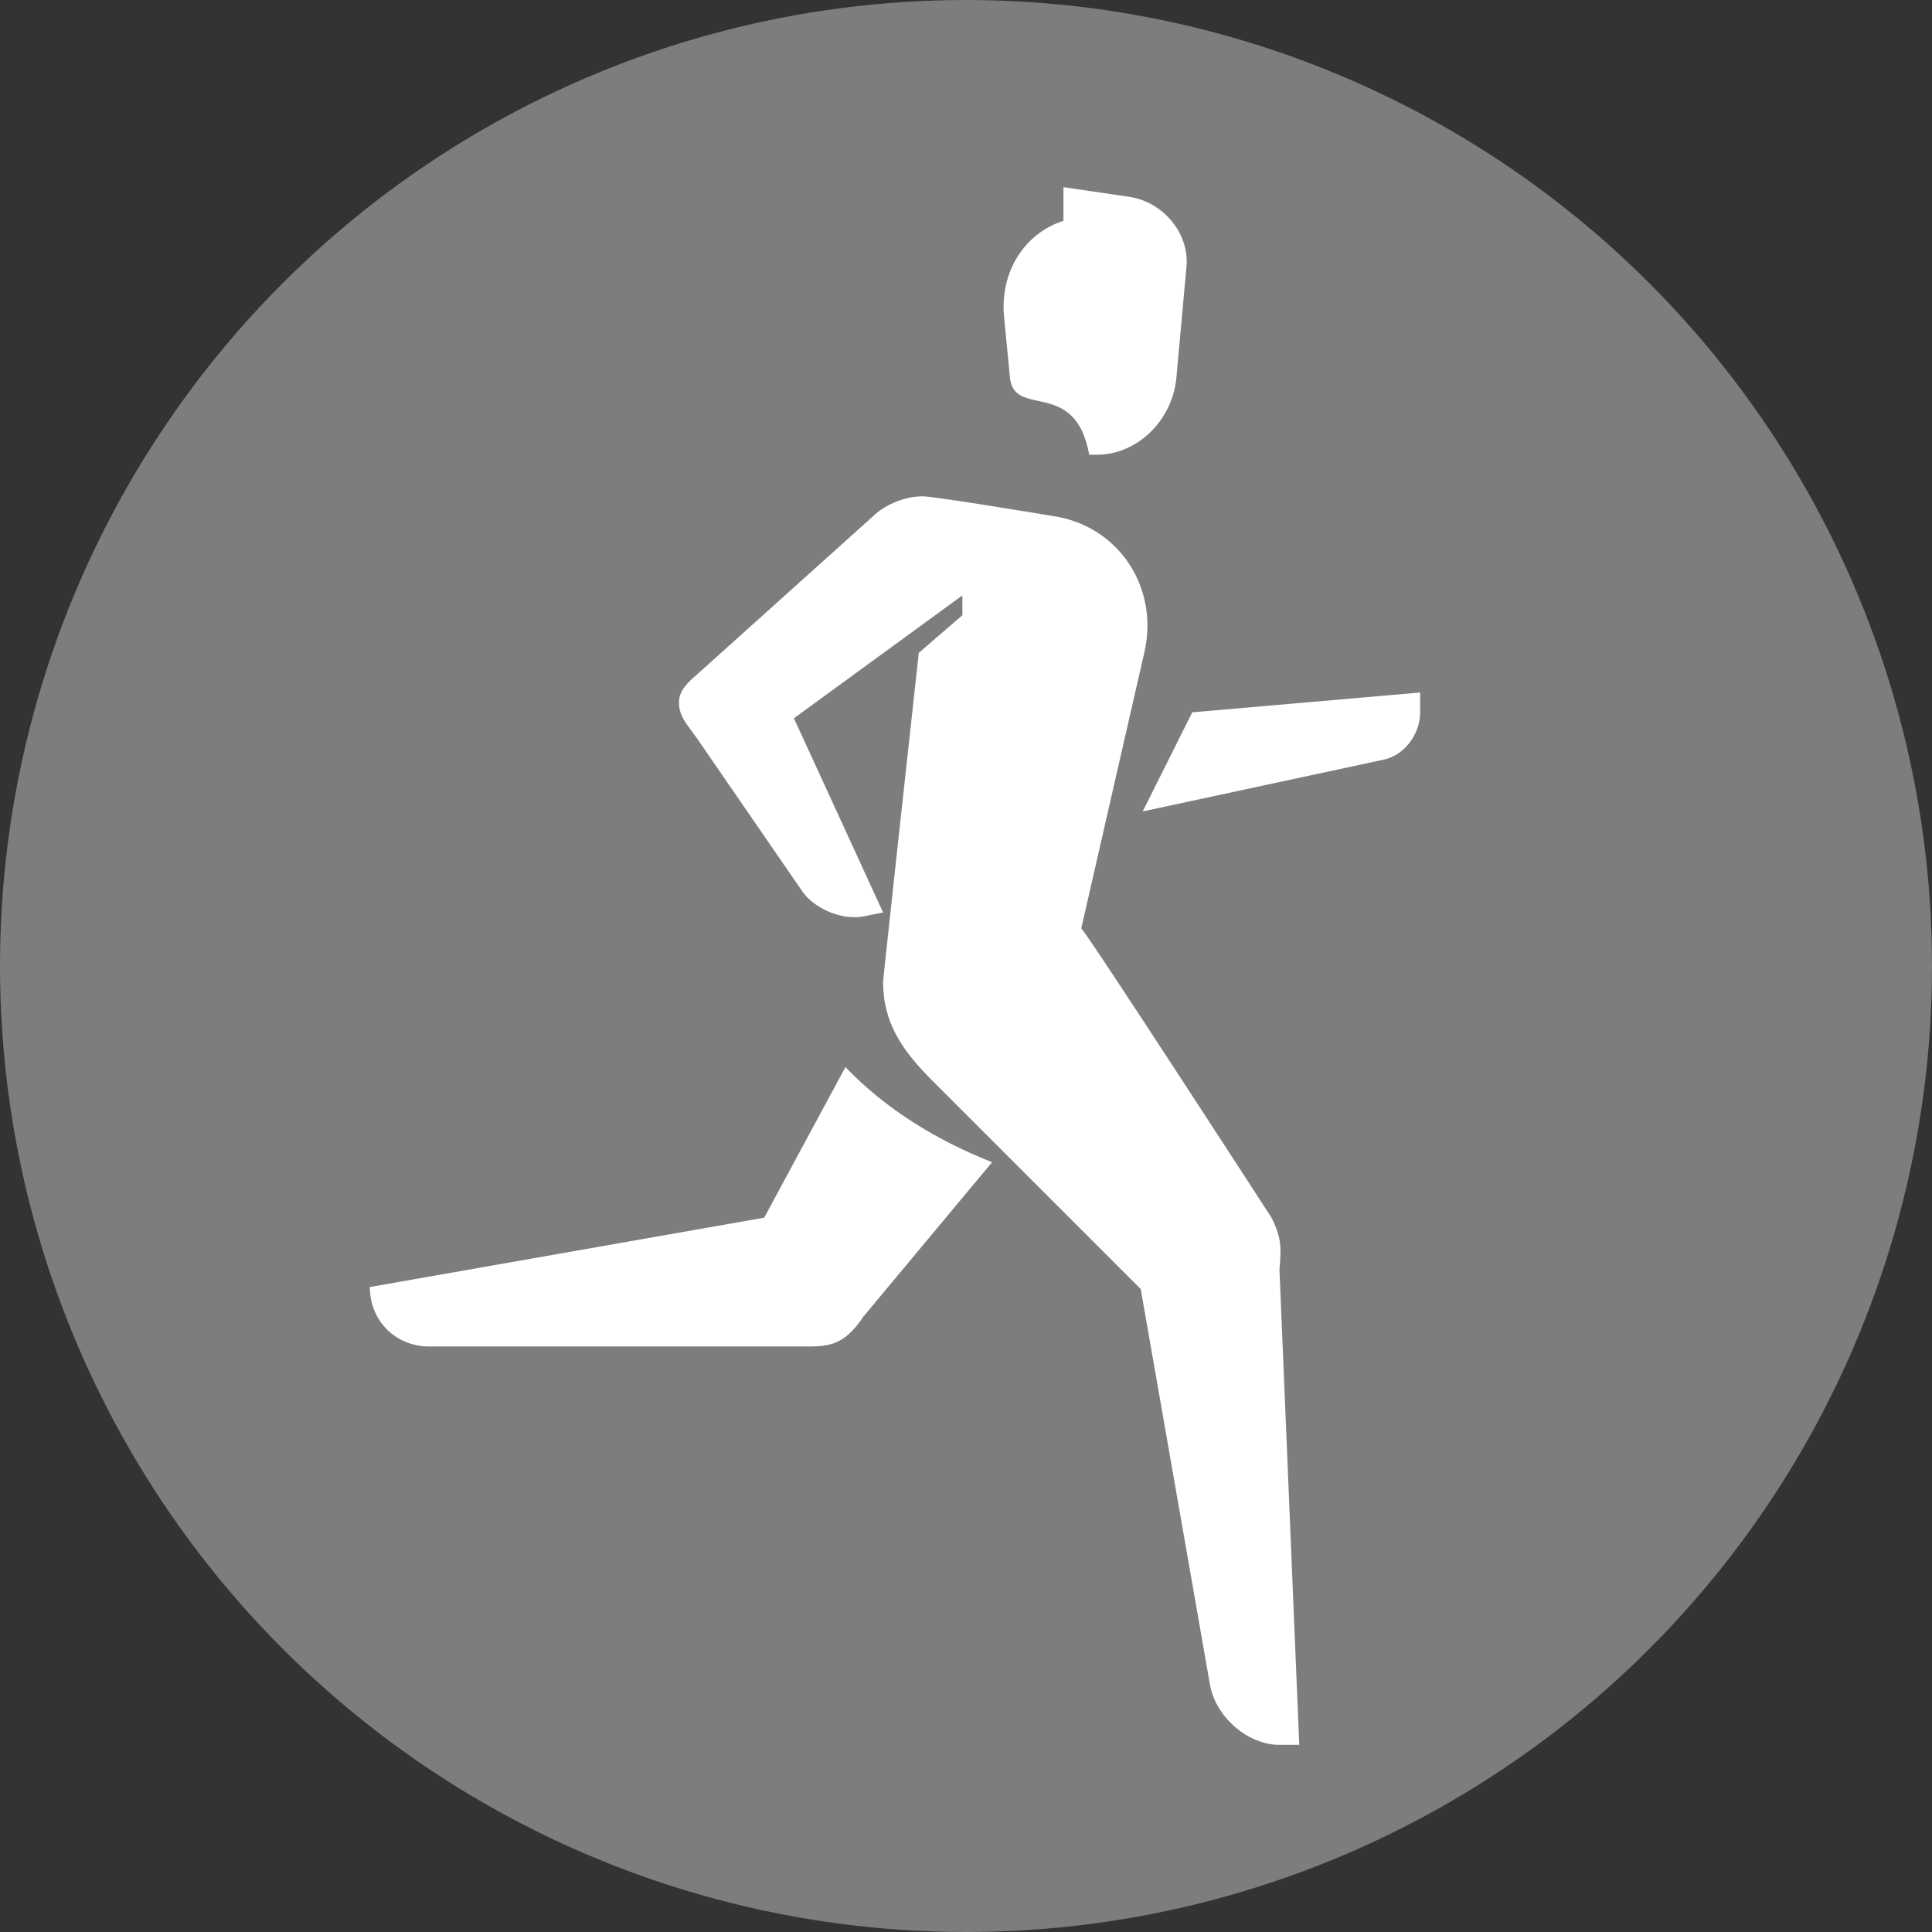 <?xml version="1.0" encoding="UTF-8"?><svg id="Ebene_1" xmlns="http://www.w3.org/2000/svg" width="1169.858" height="1169.858" viewBox="0 0 1169.858 1169.858"><rect x="0" y="0" width="1169.858" height="1169.858" fill="#333333" stroke="none"/><defs><style>.cls-1{fill:#7d7d7d;}.cls-1,.cls-2{stroke-width:0px;}.cls-2{fill:#fff;}</style></defs><circle class="cls-1" cx="584.929" cy="584.929" r="584.929"/><path class="cls-2" d="M462.729,737.326l-238.8,42c0,20.398,15.602,36,36,36h226.8c14.398,0,24,0,36-18l78-93.602c-33.602-13.199-64.801-32.398-88.801-57.602l-49.199,91.204Z"/><path class="cls-2" d="M721.929,431.326l-30,60,145.2-31.199c13.199-2.398,22.801-15.602,22.801-28.801v-12l-138.001,12Z"/><path class="cls-2" d="M769.929,737.326s-110.4-170.4-115.2-175.2l38.398-168c8.398-38.398-15.602-75.602-55.199-81.602,0,0-72-12-79.199-12-12,0-24,6-30,12l-106.8,96c-7.199,6-10.801,10.801-10.801,16.801,0,8.398,4.801,13.199,10.801,21.602l63.602,92.398c7.199,10.801,24,18,37.199,15.602l12-2.398-54-117.6,102-74.398v12l-26.398,22.801s-21.602,196.8-21.602,199.2c0,25.199,12,42,30,60l126,126,42,240c3.602,19.199,22.801,36,42,36h12l-12-288c1.199-13.203,1.199-19.203-4.801-31.203l-0-.003Z"/><path class="cls-2" d="M611.529,228.526c2.398,25.199,39.602,0,48,46.801h4.801c24,0,45.602-20.398,48-46.801l6-66c2.398-20.398-13.199-39.602-33.602-43.199l-40.801-6v20.398c-22.801,7.199-38.398,30-36,57.602l3.602,37.199Z"/></svg>